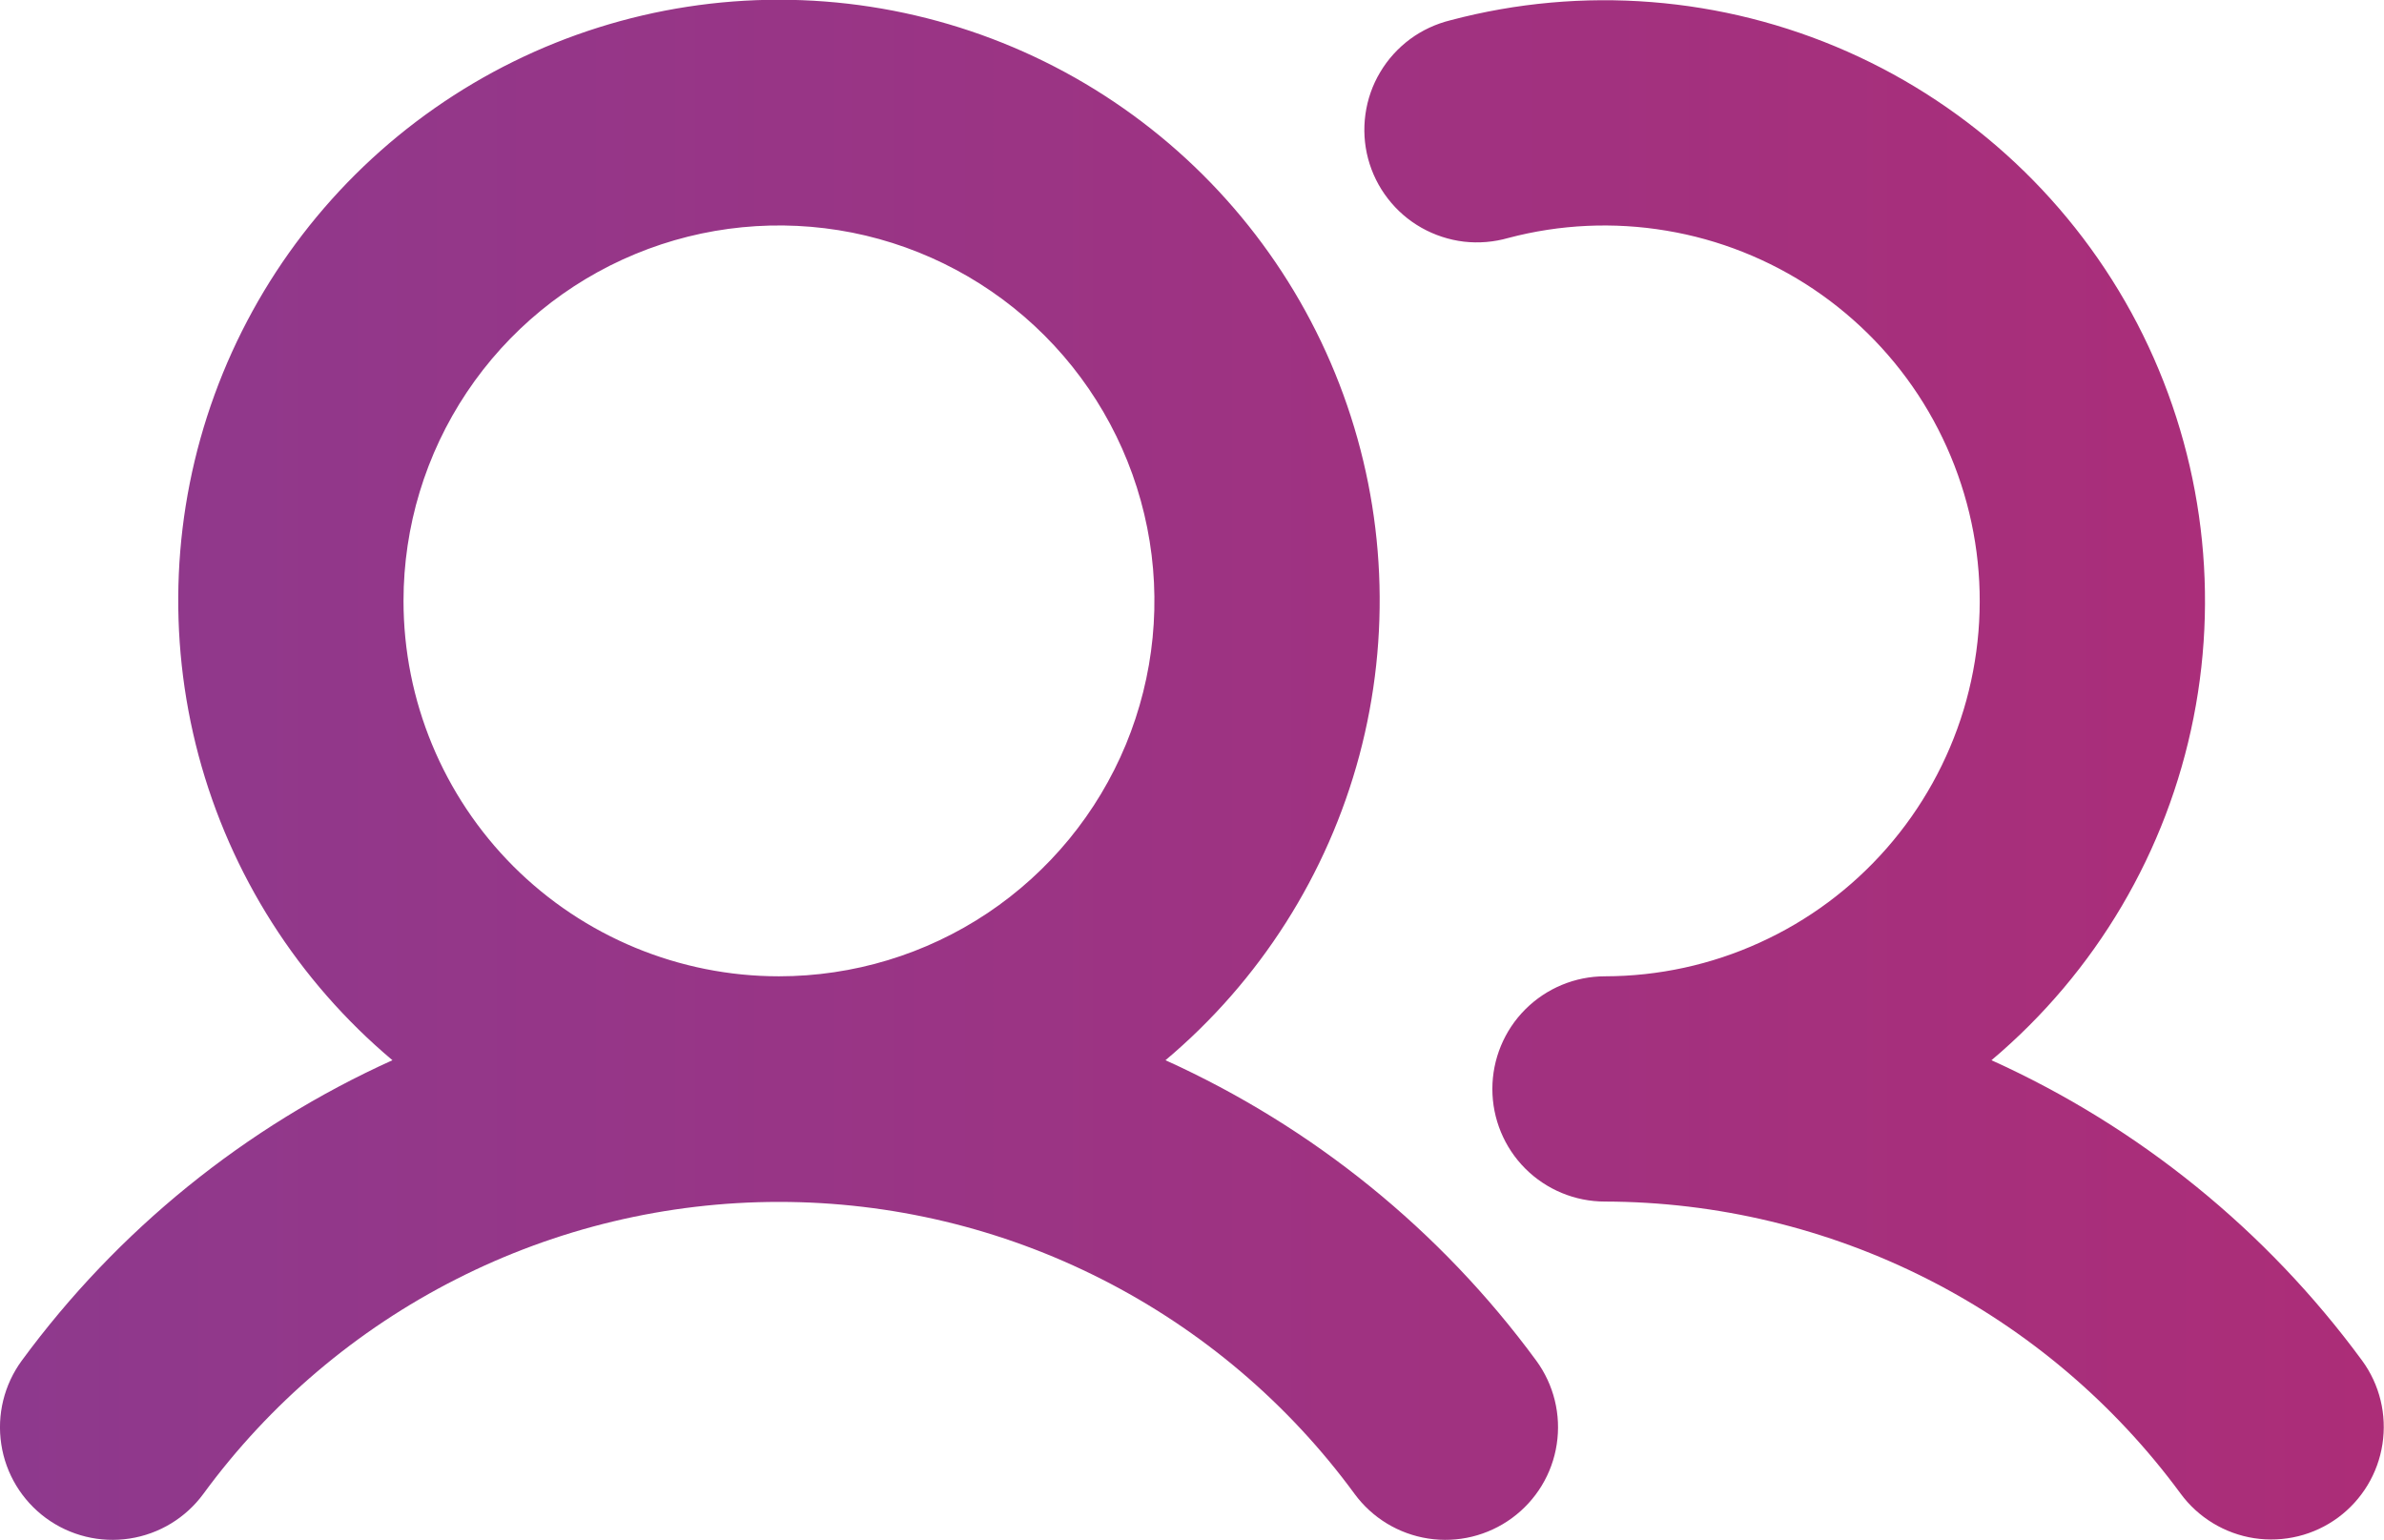 <svg xmlns="http://www.w3.org/2000/svg" fill="none" viewBox="0.11 0.31 27.78 17.95">
<path d="M13.691 12.665C14.79 11.741 15.579 10.501 15.95 9.114C16.32 7.727 16.256 6.259 15.764 4.91C15.272 3.56 14.377 2.395 13.201 1.572C12.024 0.748 10.623 0.307 9.187 0.307C7.751 0.307 6.35 0.748 5.173 1.572C3.997 2.395 3.102 3.56 2.61 4.91C2.118 6.259 2.054 7.727 2.424 9.114C2.795 10.501 3.584 11.741 4.683 12.665C2.966 13.441 1.479 14.647 0.364 16.165C0.158 16.446 0.072 16.797 0.125 17.141C0.177 17.485 0.365 17.794 0.645 18C0.926 18.206 1.277 18.292 1.621 18.239C1.965 18.186 2.274 17.999 2.48 17.718C3.252 16.664 4.262 15.807 5.427 15.216C6.592 14.624 7.88 14.316 9.187 14.316C10.494 14.316 11.782 14.624 12.947 15.216C14.112 15.807 15.122 16.664 15.894 17.718C16.1 17.999 16.409 18.186 16.753 18.239C17.097 18.292 17.448 18.206 17.729 18C18.01 17.794 18.198 17.485 18.25 17.141C18.303 16.797 18.217 16.446 18.011 16.165C16.896 14.647 15.408 13.442 13.691 12.665ZM4.812 7.312C4.812 6.447 5.069 5.601 5.549 4.882C6.03 4.162 6.713 3.601 7.513 3.27C8.312 2.939 9.192 2.853 10.041 3.021C10.889 3.19 11.669 3.607 12.281 4.219C12.893 4.831 13.309 5.61 13.478 6.459C13.647 7.307 13.56 8.187 13.229 8.987C12.898 9.786 12.337 10.469 11.618 10.95C10.898 11.431 10.052 11.687 9.187 11.687C8.027 11.687 6.914 11.226 6.093 10.406C5.273 9.585 4.812 8.473 4.812 7.312ZM27.354 17.995C27.215 18.097 27.058 18.171 26.89 18.212C26.723 18.253 26.549 18.261 26.378 18.235C26.208 18.209 26.044 18.149 25.897 18.06C25.749 17.97 25.621 17.853 25.519 17.714C24.745 16.662 23.735 15.806 22.57 15.215C21.405 14.624 20.118 14.315 18.812 14.312C18.464 14.312 18.13 14.174 17.884 13.928C17.638 13.682 17.5 13.348 17.5 13C17.5 12.652 17.638 12.318 17.884 12.072C18.13 11.826 18.464 11.687 18.812 11.687C19.434 11.686 20.048 11.553 20.614 11.295C21.181 11.038 21.685 10.663 22.095 10.195C22.505 9.727 22.81 9.178 22.991 8.583C23.171 7.988 23.223 7.361 23.142 6.744C23.061 6.128 22.85 5.536 22.523 5.007C22.195 4.478 21.758 4.026 21.242 3.679C20.726 3.333 20.141 3.1 19.528 2.998C18.915 2.895 18.287 2.924 17.686 3.083C17.518 3.131 17.342 3.146 17.168 3.126C16.994 3.105 16.827 3.05 16.674 2.964C16.522 2.878 16.389 2.763 16.282 2.624C16.175 2.486 16.097 2.328 16.052 2.159C16.007 1.99 15.997 1.814 16.021 1.641C16.045 1.468 16.103 1.301 16.193 1.151C16.282 1.001 16.401 0.87 16.541 0.766C16.682 0.662 16.842 0.588 17.012 0.546C18.549 0.139 20.179 0.267 21.634 0.91C23.088 1.553 24.281 2.672 25.015 4.082C25.748 5.493 25.98 7.112 25.671 8.672C25.363 10.232 24.532 11.64 23.316 12.665C25.033 13.441 26.52 14.647 27.635 16.165C27.84 16.445 27.925 16.795 27.872 17.138C27.82 17.481 27.633 17.789 27.354 17.995Z" fill="url(#paint0_linear_2045_8172)"/>
<defs>
<linearGradient id="paint0_linear_2045_8172" x1="0.109" y1="9.281" x2="27.888" y2="9.281" gradientUnits="userSpaceOnUse">
<stop stop-color="#8E398D"/>
<stop offset="1" stop-color="#AC2D78"/>
</linearGradient>
</defs>
</svg>